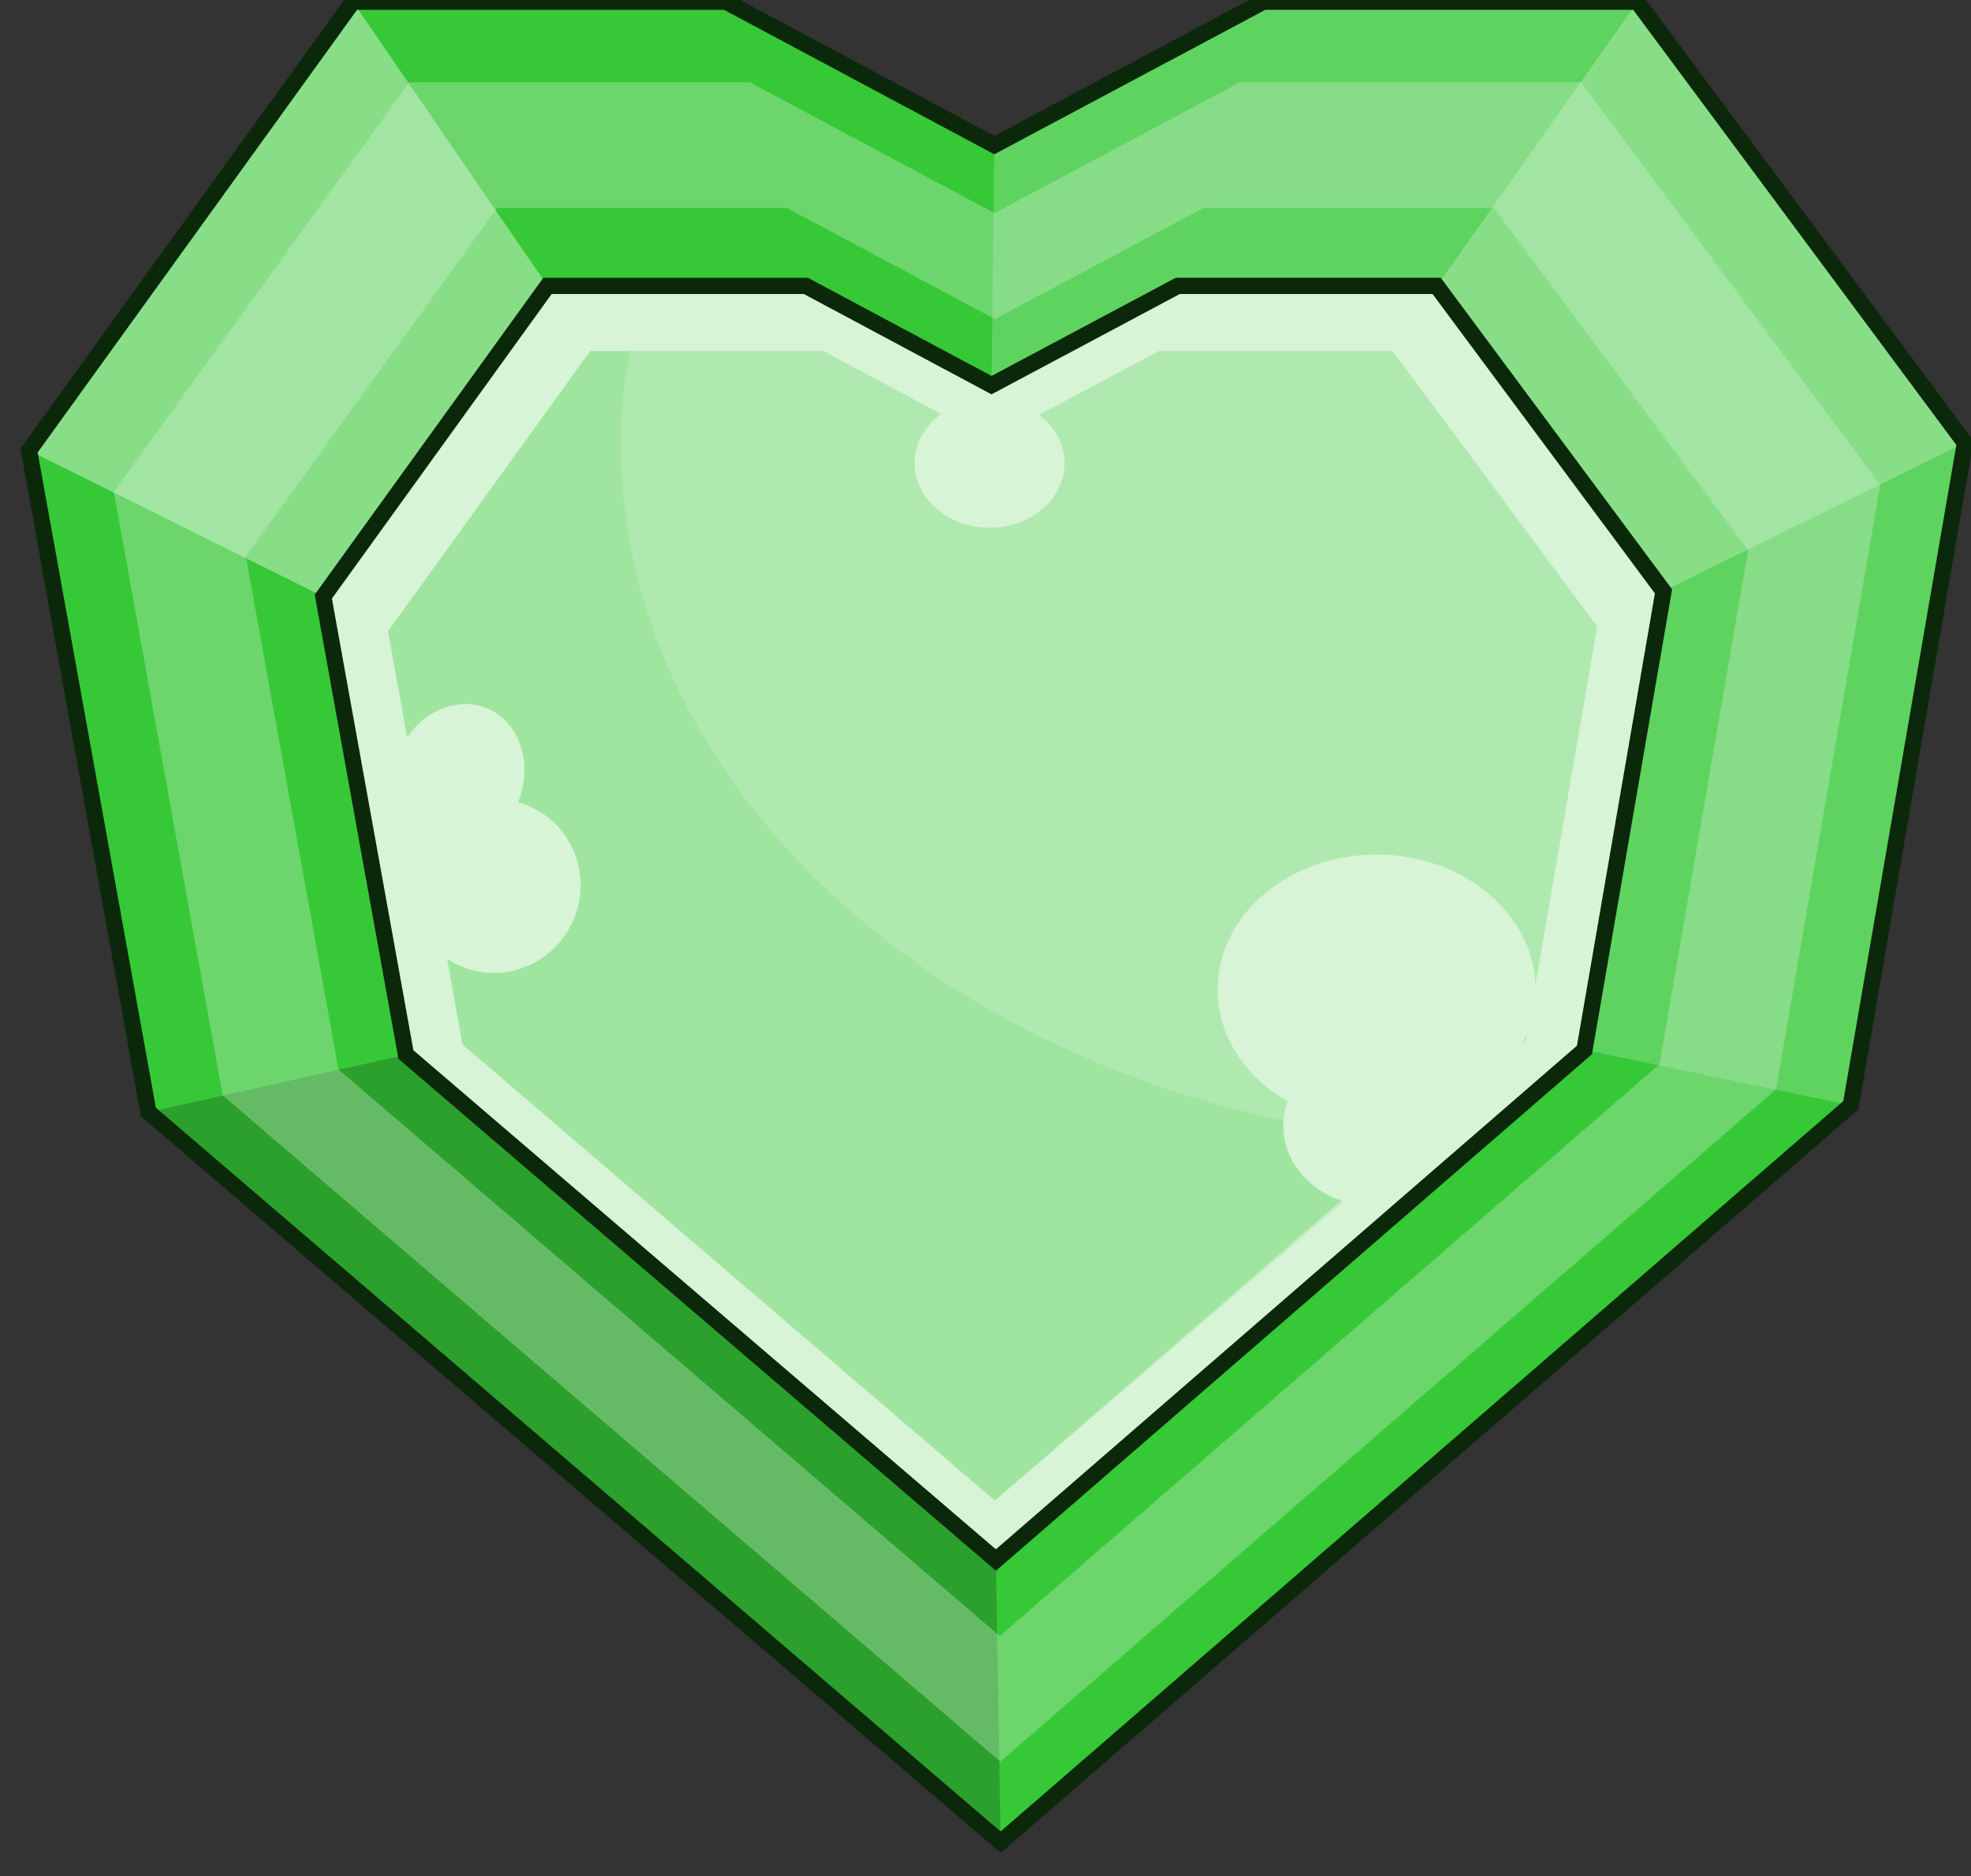 <?xml version="1.0" encoding="UTF-8" standalone="no"?>
<!-- Created with Inkscape (http://www.inkscape.org/) -->

<svg
   width="31.812mm"
   height="30.291mm"
   viewBox="0 0 31.812 30.291"
   version="1.1"
   id="svg2269"
   inkscape:version="1.1.2 (0a00cf5339, 2022-02-04)"
   sodipodi:docname="item364.svg"
   xmlns:inkscape="http://www.inkscape.org/namespaces/inkscape"
   xmlns:sodipodi="http://sodipodi.sourceforge.net/DTD/sodipodi-0.dtd"
   xmlns="http://www.w3.org/2000/svg"
   xmlns:svg="http://www.w3.org/2000/svg">
  <rect x="0" y="0" width="31.812" height="30.291" fill="#333333" stroke="none"/>
  <sodipodi:namedview
     id="namedview2271"
     pagecolor="#ffffff"
     bordercolor="#666666"
     borderopacity="1.0"
     inkscape:pageshadow="2"
     inkscape:pageopacity="0.0"
     inkscape:pagecheckerboard="0"
     inkscape:document-units="mm"
     showgrid="false"
     fit-margin-top="0"
     fit-margin-left="0"
     fit-margin-right="0"
     fit-margin-bottom="0"
     inkscape:zoom="0.48996914"
     inkscape:cx="239.81102"
     inkscape:cy="397.98425"
     inkscape:window-width="1366"
     inkscape:window-height="719"
     inkscape:window-x="0"
     inkscape:window-y="25"
     inkscape:window-maximized="1"
     inkscape:current-layer="layer1" />
  <defs
     id="defs2266" />
  <g
     inkscape:label="Capa 1"
     inkscape:groupmode="layer"
     id="layer1"
     transform="translate(-37.554,-43.174)">
    <g
       id="g6889"
       transform="matrix(0.046,0,0,0.046,73.855,31.729)">
      <g
         id="g6325">
        <path
           sodipodi:nodetypes="ccccccccccc"
           inkscape:connector-curvature="0"
           id="path4273"
           d="M -214.683,249.405 -99.713,404.261 -139.771,636.736 -438.064,895.311 -737.09,639.064 -778.959,406.908 -665.343,249.405 h 130.951 l 94.112,50.316 94.379,-50.316 z"
           inkscape:transform-center-y="-40.952424"
           inkscape:transform-center-x="-5.5620813"
           style="opacity:1;fill:#37c837;fill-opacity:1;stroke:none;stroke-width:4;stroke-miterlimit:4;stroke-dasharray:none;stroke-opacity:1" />
        <path
           inkscape:connector-curvature="0"
           style="opacity:1;fill:#37c837;fill-opacity:1;stroke:none;stroke-width:4;stroke-miterlimit:4;stroke-dasharray:none;stroke-opacity:1"
           d="m -665.343,249.406 68.284,99.73 h 90.656 l 65.152,34.833 0.971,-84.248 -94.112,-50.315 z"
           id="path4240" />
        <path
           inkscape:connector-curvature="0"
           style="opacity:1;fill:#87de87;fill-opacity:1;stroke:none;stroke-width:4;stroke-miterlimit:4;stroke-dasharray:none;stroke-opacity:1"
           d="m -214.682,249.406 -70.391,99.73 79.592,107.203 v 10e-4 L -99.713,404.26 -214.682,249.406 Z"
           id="path4312" />
        <path
           inkscape:connector-curvature="0"
           style="opacity:1;fill:#5fd35f;fill-opacity:1;stroke:none;stroke-width:4;stroke-miterlimit:4;stroke-dasharray:none;stroke-opacity:1"
           d="m -345.901,249.406 -94.378,50.315 -0.971,84.248 65.337,-34.833 h 90.84 l 70.391,-99.73 z"
           id="path4307" />
        <path
           inkscape:connector-curvature="0"
           style="opacity:1;fill:#5fd35f;fill-opacity:1;stroke:none;stroke-width:4;stroke-miterlimit:4;stroke-dasharray:none;stroke-opacity:1"
           d="m -233.213,617.28 93.442,19.457 40.058,-232.476 -105.768,52.08 z"
           id="path4305" />
        <path
           inkscape:connector-curvature="0"
           style="opacity:1;fill:#37c837;fill-opacity:1;stroke:none;stroke-width:4;stroke-miterlimit:4;stroke-dasharray:none;stroke-opacity:1"
           d="m -439.717,796.287 1.653,99.024 298.292,-258.574 -93.442,-19.457 z"
           id="path4303" />
        <path
           inkscape:connector-curvature="0"
           style="opacity:1;fill:#2ca02c;fill-opacity:1;stroke:none;stroke-width:4;stroke-miterlimit:4;stroke-dasharray:none;stroke-opacity:1"
           d="m -646.728,618.89 -90.362,20.174 299.026,256.247 -1.653,-99.024 z"
           id="path4317" />
        <path
           inkscape:connector-curvature="0"
           style="opacity:1;fill:#37c837;fill-opacity:1;stroke:none;stroke-width:4;stroke-miterlimit:4;stroke-dasharray:none;stroke-opacity:1"
           d="m -778.959,406.907 41.87,232.156 90.362,-20.174 -28.985,-160.717 z"
           id="path4301" />
        <path
           inkscape:connector-curvature="0"
           style="opacity:1;fill:#87de87;fill-opacity:1;stroke:none;stroke-width:4;stroke-miterlimit:4;stroke-dasharray:none;stroke-opacity:1"
           d="m -665.343,249.406 -113.617,157.501 103.247,51.265 78.654,-109.036 z"
           id="path4299" />
        <path
           sodipodi:nodetypes="ccccccccccc"
           inkscape:connector-curvature="0"
           id="path4243"
           d="m -285.073,349.136 79.592,107.204 -27.732,160.939 -206.503,179.008 -207.012,-177.396 -28.985,-160.718 78.655,-109.036 h 90.655 l 65.152,34.833 65.337,-34.833 z"
           inkscape:transform-center-y="-28.350754"
           inkscape:transform-center-x="-3.8505613"
           style="opacity:1;fill:#d7f4d7;fill-opacity:1;stroke:none;stroke-width:4;stroke-miterlimit:4;stroke-dasharray:none;stroke-opacity:1" />
        <path
           style="opacity:1;fill:#afe9af;fill-opacity:1;stroke:none;stroke-width:4;stroke-miterlimit:4;stroke-dasharray:none;stroke-opacity:1"
           inkscape:transform-center-x="-3.4742563"
           inkscape:transform-center-y="-25.580069"
           d="m -300.549,371.974 71.813,96.727 -25.022,145.211 -186.322,161.513 -186.781,-160.059 -26.152,-145.011 70.968,-98.38 81.796,-1e-5 58.785,31.429 58.952,-31.429 z"
           id="path4319"
           inkscape:connector-curvature="0"
           sodipodi:nodetypes="ccccccccccc" />
        <path
           sodipodi:nodetypes="cccccccc"
           inkscape:connector-curvature="0"
           style="opacity:0.13;fill:#37c837;fill-opacity:1;stroke:none;stroke-width:4;stroke-miterlimit:4;stroke-dasharray:none;stroke-opacity:1"
           d="m -568.154,371.975 c -1.646,8.824 -2.668,17.72 -3.061,26.646 -3.782,126.769 117.66,235.883 278.667,250.379 l -147.532,126.425 -186.781,-160.059 -26.152,-145.011 70.968,-98.38 z"
           id="path4336" />
        <ellipse
           style="opacity:1;fill:#d7f4d7;fill-opacity:1;stroke:none;stroke-width:4;stroke-miterlimit:4;stroke-dasharray:none;stroke-opacity:1"
           id="path4321"
           cx="-749.339"
           cy="-361.528"
           rx="30.524"
           ry="29.997"
           transform="rotate(-68.041)" />
        <ellipse
           ry="22.63"
           rx="26.314"
           cy="-387.639"
           cx="-718.815"
           id="ellipse4323"
           style="opacity:1;fill:#d7f4d7;fill-opacity:1;stroke:none;stroke-width:4;stroke-miterlimit:4;stroke-dasharray:none;stroke-opacity:1"
           transform="rotate(-68.041)" />
        <ellipse
           style="opacity:1;fill:#d7f4d7;fill-opacity:1;stroke:none;stroke-width:4;stroke-miterlimit:4;stroke-dasharray:none;stroke-opacity:1"
           id="ellipse4325"
           cx="-441.931"
           cy="411.354"
           rx="26.314"
           ry="22.63" />
        <ellipse
           ry="47.364"
           rx="55.785"
           cy="596.075"
           cx="-306.153"
           id="ellipse4327"
           style="opacity:1;fill:#d7f4d7;fill-opacity:1;stroke:none;stroke-width:4;stroke-miterlimit:4;stroke-dasharray:none;stroke-opacity:1" />
        <ellipse
           style="opacity:1;fill:#d7f4d7;fill-opacity:1;stroke:none;stroke-width:4;stroke-miterlimit:4;stroke-dasharray:none;stroke-opacity:1"
           id="ellipse4329"
           cx="-307.663"
           cy="643.873"
           rx="31.224"
           ry="28.014" />
        <path
           style="opacity:0.33;fill:#d7f4d7;fill-opacity:1;stroke:none;stroke-width:4;stroke-miterlimit:4;stroke-dasharray:none;stroke-opacity:1"
           d="m -645.551,277.688 -103.667,143.708 38.204,211.826 272.839,233.807 272.171,-235.931 36.55,-212.117 -104.902,-141.293 h -119.727 l -86.114,45.909 -85.869,-45.909 z m 30.832,44.058 h 101.619 l 73.031,39.044 73.238,-39.044 h 101.826 L -175.786,441.913 -206.871,622.317 -438.348,822.971 -670.394,624.122 -702.886,443.967 Z"
           id="path4366"
           inkscape:connector-curvature="0" />
        <path
           inkscape:connector-curvature="0"
           style="opacity:1;fill:none;fill-opacity:1;stroke:#0b280b;stroke-width:5.699;stroke-miterlimit:4;stroke-dasharray:none;stroke-opacity:1"
           d="m -665.343,249.406 -113.617,157.501 41.87,232.156 299.026,256.247 298.292,-258.574 40.058,-232.476 -114.969,-154.855 h -131.219 l -94.378,50.315 -94.112,-50.315 z m 68.284,99.73 h 90.656 l 65.152,34.833 65.337,-34.833 h 90.84 l 79.592,107.203 -27.731,160.94 -206.504,179.007 -207.011,-177.397 -28.985,-160.717 z"
           id="path4361" />
      </g>
    </g>
  </g>
</svg>
